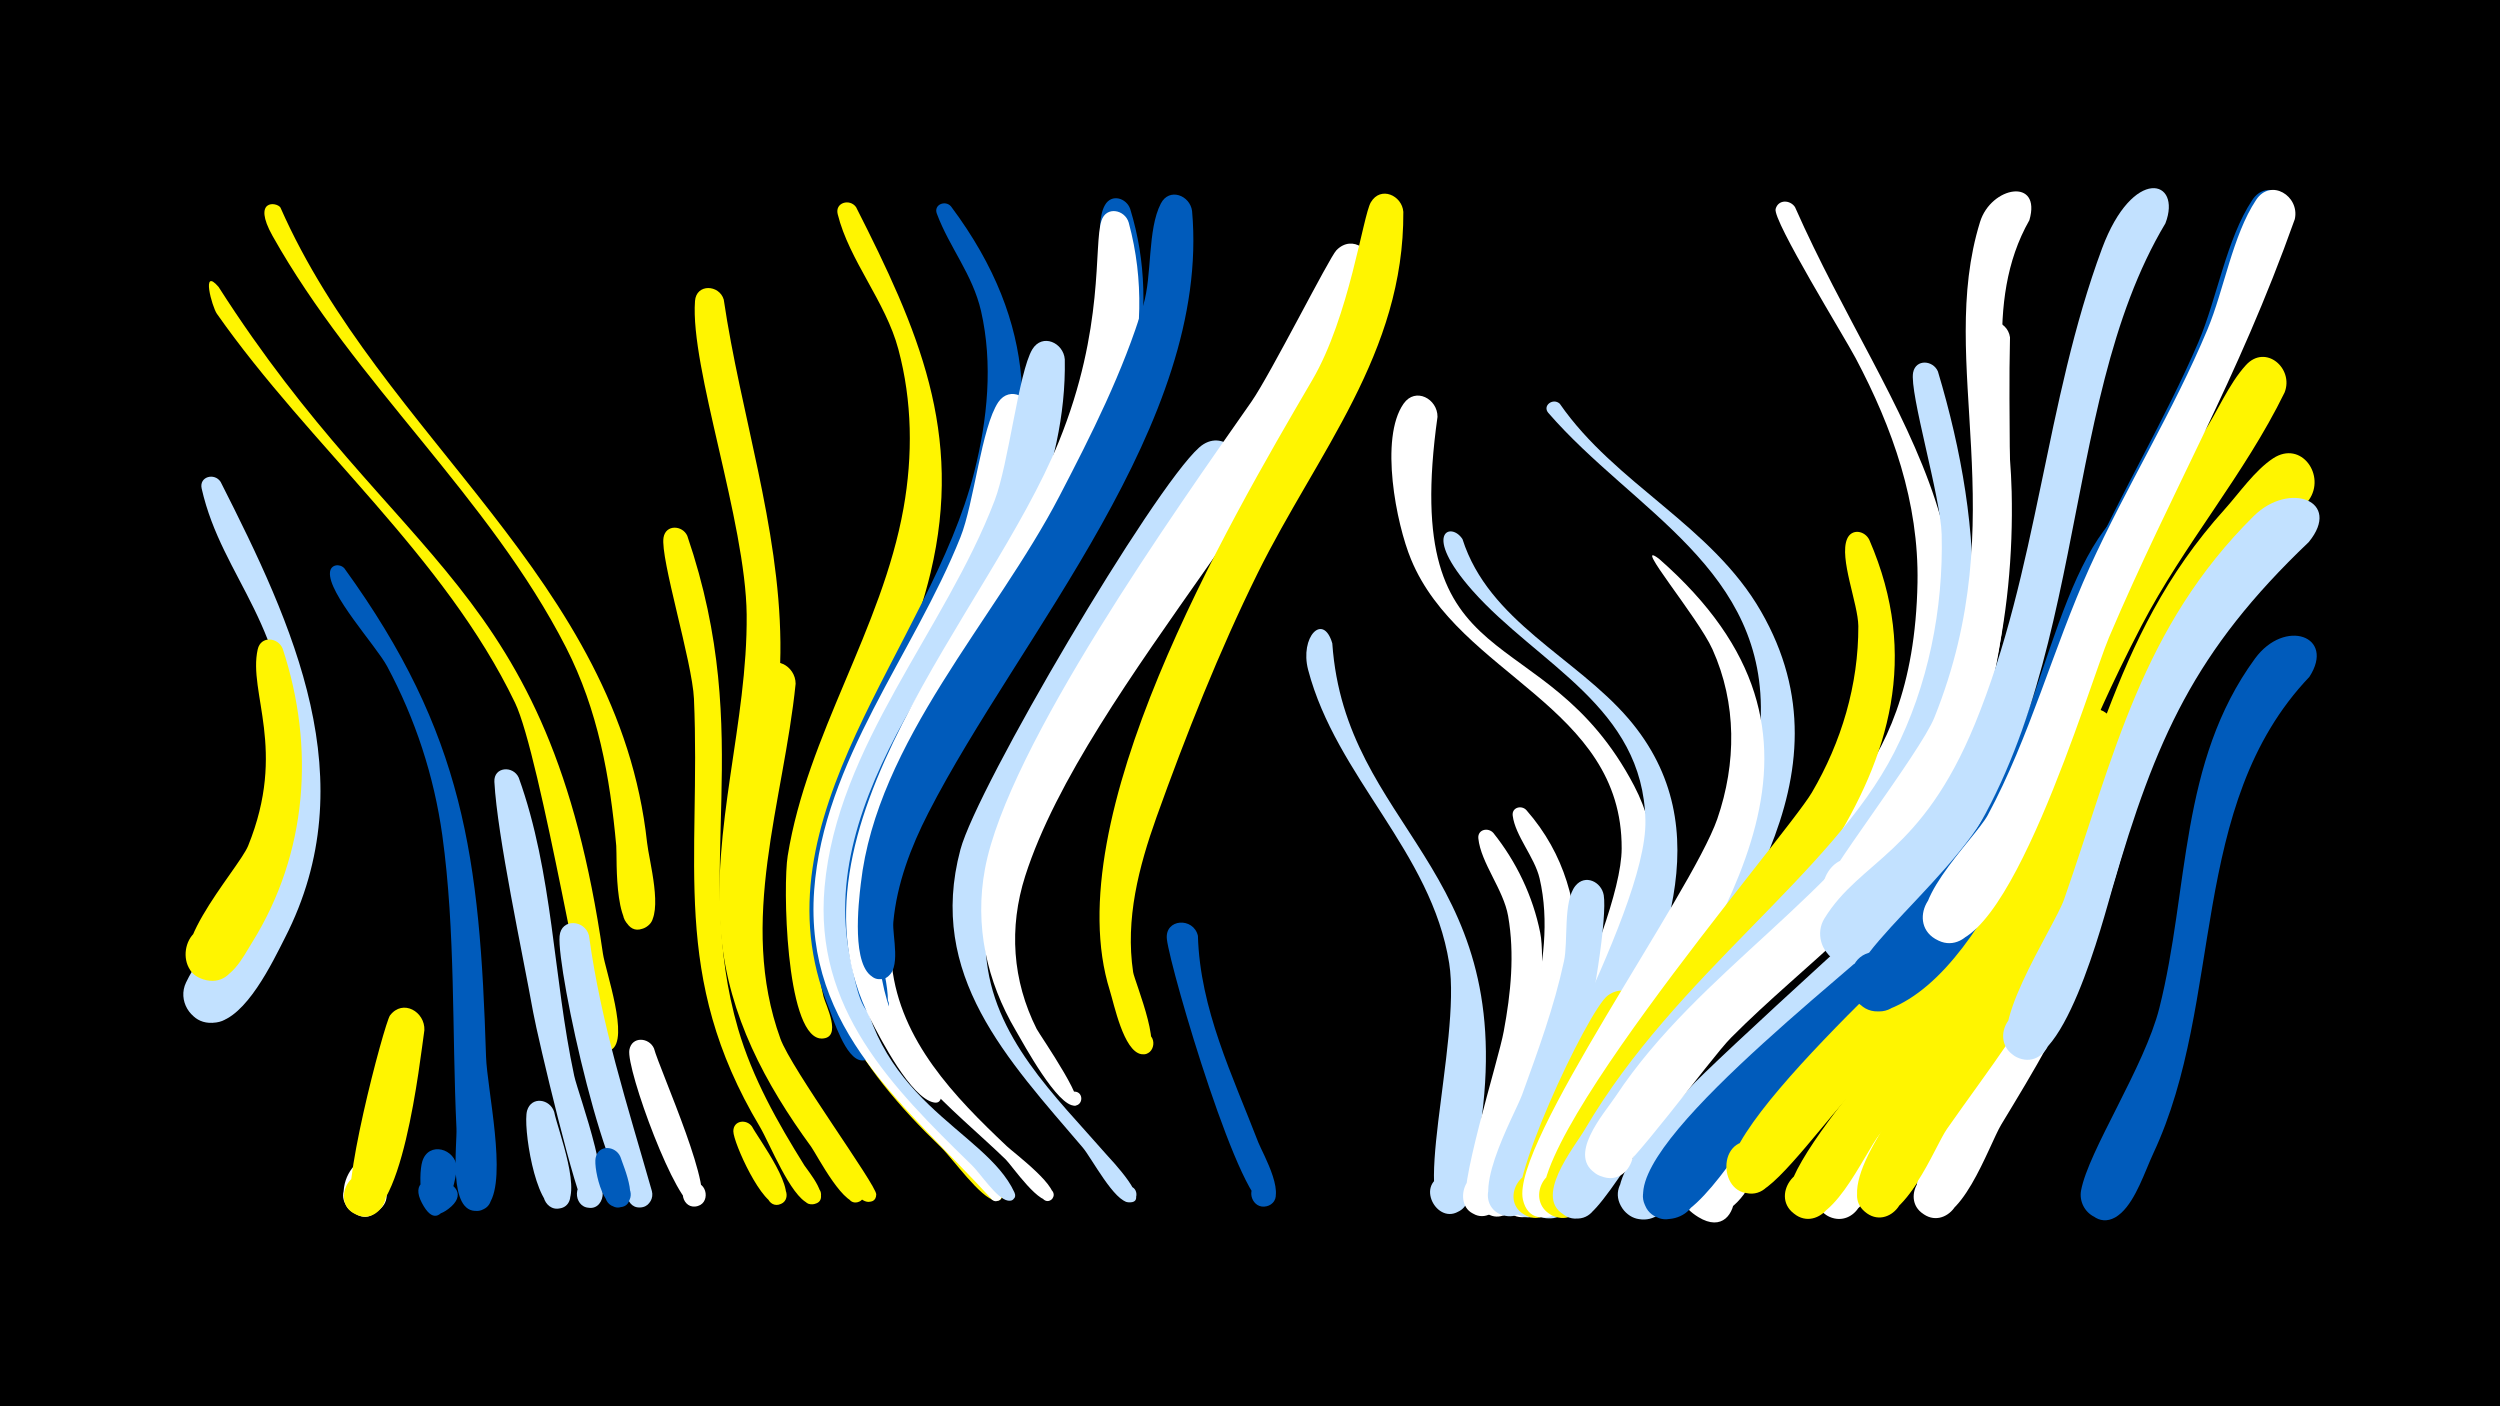 <svg width="1200" height="675" viewBox="-500 -500 1200 675" xmlns="http://www.w3.org/2000/svg"><path d="M-500-500h1200v675h-1200z" fill="#000"/><path d=""  fill="#005bbb" /><path d=""  fill="#fff" /><path d=""  fill="#fff" /><path d=""  fill="#005bbb" /><path d=""  fill="#005bbb" /><path d="M-395.1-362.3c86.8 135.9 158.5 140.6 184.5 320 1.2 8.3 12.9 41.2 4 46.2-8.9 5-13.8-11.2-3.7-12 11.9-0.9 5.7 18.9-3.5 11.4-4.1-3.3-26.8-140.8-39-166-33.9-70.5-98.5-123.1-143.1-186.7-2.3-3.3-7.7-22.8 0.8-12.9z"  fill="#fff500" /><path d="M-394.1-268.7c35 69.1 69.6 143.2 30.9 218.8-5.9 11.6-18.7 38.6-33.2 40.7-18.2 2.7-21-26.1-2.6-26.9 18.4-0.8 18 28.2-0.4 27-9.4-0.6-15.4-10.8-11.3-19.3 14.8-31 47.6-36.5 49.2-106 1.4-65-31.8-87.3-41.7-131.1-1.3-5.8 6.2-7.7 9.1-3.2z"  fill="#c2e1ff" /><path d="M-365.4-400.4c48.6 110.3 162.2 178.2 176 304.9 0.9 8.5 8 33.6 0.5 39.8-7.7 6.4-17.2-6.3-8.9-11.8 8.4-5.6 16.4 8.1 7.5 12.7-15.6 8.1-13.4-33.5-13.9-39.2-3-33.2-8.8-65.2-24.1-95.2-37-72.3-101.2-126.8-140.9-197.6-9.9-17.7 2-16.3 3.8-13.6z"  fill="#fff500" /><path d="M-364.3-188.6c15.6 47.4 11.9 98.3-14.7 141-4.5 7.3-10.3 19.2-20.6 18.2-17.5-1.6-13.5-29.1 3.8-25.5 17.2 3.5 10.2 30.4-6.6 25-24.7-7.9 16.8-52.6 21.5-64.1 18.8-46.4-0.1-73.4 4.6-94.3 1.5-6.7 9.8-5.8 12-0.3z"  fill="#fff500" /><path d=""  fill="#fff500" /><path d="M-334.7-227.2c57.6 79.6 65 138.8 68 234.4 0.5 15.5 10.2 58 1.5 70.6-7 10.2-21-4.8-10.3-11.1 10.6-6.3 17 13.2 4.7 14.5-14.4 1.4-9.7-32.3-10.1-39.6-2.2-46.7-0.4-94.4-6.8-140.7-4-28.5-12.9-55.7-26.5-81.1-5.2-9.7-28.6-35.1-27.4-45.2 0.4-3.7 4.7-4.2 6.9-1.8z"  fill="#005bbb" /><path d="M-311.9 66c-2.2 7.9-7.8 24.8-19.5 15.2-12.6-10.4 8.7-27.1 15.8-12.3 7.1 14.7-19.3 20.9-19.5 4.6-0.3-20.4 26.8-27.5 23.2-7.5z"  fill="#fff" /><path d="M-296.3-5.5c-2 13.5-10.9 96.8-32.2 88.7-13.1-5-4.1-25.1 8.4-18.7 12.4 6.3 1.4 25.4-10.3 17.7-7.9-5.2 14.9-91.1 17.6-94.8 6.2-8.1 16.9-1.7 16.5 7.1z"  fill="#fff500" /><path d="M-280.7 60.5c-0.3 5.3-6.8 36-16.8 16.9-10.3-19.6 30.4-10.5 12.7 2.9-14.4 10.9-14.5-16.3-12.5-22.8 3-9.9 16-6.2 16.6 3z"  fill="#005bbb" /><path d=""  fill="#c2e1ff" /><path d="M-251-126.7c16.5 45.8 16.5 95.8 26.6 143 1.9 9 21.8 60.8 8.7 63.3-8.6 1.6-10.4-12.1-1.6-12.8 10.2-0.8 7.8 16.1-1.8 12.5-3.8-1.4-22.8-81.3-25-93.5-5.1-28.4-17.2-84.5-18.6-110.5-0.4-7.3 9-8 11.7-2z"  fill="#c2e1ff" /><path d="M-234 33.7c1.7 8.6 14.4 40.6 4.4 45.7-8.2 4.1-14-9.1-5.4-12.4 10-3.8 12.6 13.8 1.9 13.1-10-0.7-16-39.7-13.9-47 2.1-7.1 11-5.6 13 0.6z"  fill="#c2e1ff" /><path d="M-217.3-51c5.8 42.6 18.5 81.6 30.2 122.7 0.9 3.3-1 6.9-4.5 7.7-8.1 1.9-10.4-11-2.2-12 8.2-1 9.2 12 0.9 12.2-15 0.3-40-114.5-38.5-130.3 0.8-8.7 12.1-7.8 14.1-0.3z"  fill="#c2e1ff" /><path d="M-202.2 55.3c1.4 4.5 11 25.6-2 24.1-7.2-0.8-7.2-11.7 0.1-12.4 6.2-0.6 9.4 7.5 4.4 11.2-10.1 7.6-15.5-17.2-14.4-22.4 1.3-6.6 9.6-5.9 11.9-0.5z"  fill="#005bbb" /><path d="M-186.1 3.2c2.7 10.2 31 72.6 21 75.7-7.4 2.2-10.3-9.7-2.7-11.1 7.6-1.4 9.2 10.7 1.5 11.3-8.8 0.7-33.3-66.1-31.6-75.2 1.2-6.6 9.4-6 11.8-0.7z"  fill="#fff" /><path d="M-170.1-242.8c33.4 97.8 2.1 160.2 24.4 236.7 6.9 23.6 18.9 44.8 31.8 65.5 1.5 2.4 14.1 17.1 4.3 18.6-6.9 1.1-6.2-10.6 0.6-8.6 5.8 1.7 2.7 10.6-2.9 8.3-8.7-3.5-18.6-28.8-23.4-36.9-43.3-72.6-28.2-127-31.6-205.4-0.8-17.8-16.3-67.5-14.6-77.4 1.1-6.4 9.1-5.9 11.4-0.8z"  fill="#fff500" /><path d="M-152.6-356.2c8.1 54.9 26.6 108.6 27.2 164.5 0.6 54.2-19.6 108.2-11.3 162.3 4.8 31.3 19.8 58.4 38.1 83.7 1.8 2.5 19.9 20.4 10.1 22.8-4.4 1-6.6-5.3-2.6-7.2 4-2 7.6 3.7 4.1 6.5-6.8 5.4-20.9-22.1-23.6-25.9-22.2-30.4-39.5-62.9-43.2-100.9-5.1-52 12.7-102.8 12.2-154.6-0.5-44.9-27.2-118.6-24.8-150.5 0.6-8.5 11.7-7.9 13.8-0.7z"  fill="#fff500" /><path d="M-139 40.8c2.7 5.3 23.5 32.9 13.8 37.1-6 2.7-9.7-7.1-3.4-9.1 6.3-2 8.9 8.1 2.4 9.4-7.7 1.5-21.8-29.7-21.8-35.2 0-5.3 6.4-6 9-2.2z"  fill="#fff500" /><path d="M-118.1-171.8c-5.8 56.9-27.8 113.9-7.3 170.4 5.2 14.4 46 70.1 46 74.7-0.1 6.9-11.1 2.3-6.4-2.6 4.8-4.9 9.7 6 2.8 6.2-7 0.3-17.6-20.7-21.3-25.5-45.7-59.7-51.1-116.9-37.8-189.2 2-11 1.3-31.1 7.7-40.4 5.7-8.1 16.3-2.2 16.3 6.4z"  fill="#fff500" /><path d="M-89.1-400.6c29.7 58.6 51.8 108.3 35.8 175.4-12.7 53.2-45 100.5-53 154.8-2.4 16.2-2.2 32.8 1.6 48.8 0.9 3.7 9.3 19.9-0.8 20.1-7.2 0.1-6.8-11.2 0.3-10.5 7.1 0.6 5.5 11.8-1.5 10.4-16.2-3.2-17.5-73.7-15.2-87.6 9.4-58.4 45.2-108.6 55.6-166.9 4.5-25.3 4.2-51.4-2.5-76.3-6.1-22.9-23.6-42.6-29.1-64.8-1.4-5.6 5.8-7.6 8.8-3.4z"  fill="#fff500" /><path d="M-84.8-94.3c-14.1 39.3-9.4 80.1 15.6 114 12 16.2 27.1 29.8 41.5 43.8 0.8 0.8 13.6 10 7.1 12.6-4.2 1.7-5.4-5.8-0.9-5.5 3.9 0.2 3.2 6.3-0.7 5.7-7.2-1.2-20.6-20.3-26.1-25.6-39.8-38.3-69.9-82.1-58.4-140 4-20.1 24.8-24.5 21.9-5z"  fill="#fff500" /><path d="M-71.9-36.5c4.1 36.1 30 62.9 55.2 86.7 3 2.9 27.2 20.9 21.4 25.6-3.2 2.6-7-2.6-3.5-4.9 2.9-1.9 6.2 2.2 3.7 4.6-4.9 4.9-19.4-16.3-22.1-18.9-22.3-21.8-68.2-56.4-67.9-91.7 0.1-8.2 10.7-8.3 13.2-1.4z"  fill="#fff" /><path d="M-43.5-400.9c85.9 115-12.9 204.5-45.4 312.4-18.5 61.5 9.6 89.1 6.7 95-3 6.2-12.1-0.8-6.7-5.2 6.3-5.2 10.6 8.3 2.5 7.7-7.7-0.5-13.7-20.1-15.9-25.6-37.1-91 49-173.2 70-257.1 6.3-25 9-51.6 3.2-77-4.1-17.7-15.1-30.4-21.2-46.7-1.7-4.4 4.1-6.7 6.8-3.5z"  fill="#005bbb" /><path d=""  fill="#005bbb" /><path d=""  fill="#c2e1ff" /><path d="M-4.8-301c-4.9 93.8-95.6 176.6-88.3 261.4 3.2 37.7 26.8 66.3 53 91.5 1.7 1.7 28.6 24.1 18.3 24.6-4.6 0.2-3.3-7.2 0.9-5.5 4.3 1.7-0.1 8-3.1 4.6-40.7-44.6-90.1-80.9-85.2-148.3 4.6-62.1 47.8-113.3 70.2-169.4 6.6-16.5 10.1-52.9 18.2-64.9 5.5-8 16-2.5 16 6z"  fill="#fff" /><path d="M11.1-327.5c2 108.2-105.6 196.2-99.5 285.9 4.8 70.2 61.2 83.3 75.3 113.9 2.6 5.7-8.7 4.5-4.9-0.6 3.8-5 8 5.6 1.8 4.6-5.4-0.9-13.3-13.2-17.4-17.1-38.5-37.5-75.8-75.1-70.6-133.4 6-67.9 57.9-123.4 81.6-185.5 6.8-17.7 11.5-61.5 18.1-72.6 4.8-7.9 15-3.2 15.6 4.8z"  fill="#c2e1ff" /><path d="M42.5-399.7c31.3 101.8-61.1 204.1-103.3 288-10.4 20.6-18.1 43.1-17.3 66.4 0.1 3.8 11.1 38-2.5 33.2-7.1-2.5-2.5-13.4 4.3-10.1 6.7 3.3 1 13.6-5.3 9.6-6.2-3.9-8.1-17.8-9.6-24.1-19.5-81.8 57.3-157.4 89.4-226.2 13.2-28.1 25.7-57.9 31-88.8 2.2-12.9-4.7-39.8 1.2-49.9 3.2-5.6 10.3-3.3 12.1 1.9z"  fill="#005bbb" /><path d="M41.8-393.1c30.1 111.5-82.2 211-114 307.2-8.9 26.8-8.6 55.1 3.6 80.8 3 6.2 21.6 26.9 20.3 32.1-1.3 5.4-9.1-0.2-4.5-3.2 4.6-3 6.5 6.5 1.1 5.4-11-2.1-25.7-30.6-30.4-39.8-46.4-91.1 57-195.3 90.3-277.3 22.3-54.9 16.6-94.4 20.5-106.2 2.3-7.1 11.3-5.3 13.1 1z"  fill="#fff" /><path d="M72.2-398.7c9 101.8-82.9 203.6-126.6 288.9-8.4 16.4-15.1 34-16.8 52.4-0.6 6.3 4.1 23-3.5 26.6-9.8 4.7-13.8-12.8-3-12.9 10.8-0.1 7.2 17.4-2.7 13-11.1-5-7.5-36-6.4-45.2 7.7-68.1 64.6-126.8 95.3-185.9 15.3-29.4 30.7-59.9 40.3-91.8 4.3-14.3 1.9-36.1 8.4-48.7 4-7.8 14-4 15 3.6z"  fill="#005bbb" /><path d="M75-50.8c1 35.1 16.6 67 29 99.2 2 5.1 15.2 27.8 4 30.6-6.8 1.7-10.4-8.1-4.2-11.2 7.3-3.7 12.5 8.2 4.8 11-12.1 4.5-46.8-113.2-48.5-128-1.1-9.9 12.8-10.7 14.9-1.6z"  fill="#005bbb" /><path d="M93.9-269.1c-34 48.8-125 170.3-120.6 227 3 39.9 33.2 68.1 57.9 96.4 1.1 1.3 22.8 23.8 10.3 22.8-4.4-0.4-4.6-6.9-0.2-7.6 5.1-0.7 5.8 7.4 0.7 7.6-6.9 0.2-18.1-21.4-22.3-26.3-36.1-42.3-74.8-82.7-58.7-143 8-30 92.2-173 114.6-193 11.2-10 24.5 4.3 18.3 16.1z"  fill="#c2e1ff" /><path d=""  fill="#005bbb" /><path d=""  fill="#fff500" /><path d="M139.5-191.2c6.2 88.7 87.2 106.8 71.8 227.2-1.4 10.7-0.9 36.4-9.3 44.1-11.1 10-23.4-11.5-9.1-15.9 12.2-3.8 17.1 15.7 4.6 18.2-22.5 4.4 4.1-82.2-1.9-120.1-8.5-53.5-54.2-89.3-67.7-140.8-4.1-15.7 7.2-27.7 11.6-12.7z"  fill="#c2e1ff" /><path d="M158.2-370.2c-17.8 83.6-136.9 199.4-166.1 290.7-7.9 24.8-6.2 50.1 5.5 73.4 1.5 2.9 27.7 40.5 17 36.6-3.7-1.3-2.3-7 1.6-6.5 3.9 0.5 3.7 6.4-0.2 6.7-8.3 0.7-24.6-29.5-28.4-36-14-23.7-19.9-50.5-14.8-77.7 10.9-58.6 91.7-172.4 127.9-224.2 9.3-13.4 37.4-69.3 40.8-72.7 7.7-7.9 18.3 0.3 16.7 9.7z"  fill="#fff" /><path d="M173.6-398.3c0.4 67.9-41.3 115.6-69.9 173.4-18.6 37.7-34.4 77.6-48.6 117.2-8.5 23.9-15 48.8-11.2 74.3 0.6 4.3 17 43.1 3.4 39.2-5.7-1.6-4.2-10.4 1.7-10 6.9 0.4 5.7 11.3-1.2 10.2-8.5-1.5-13-23.9-15.1-30.6-25.8-82.2 55.9-222.4 97.2-293 17.8-30.4 24.3-78.9 28.1-85.3 4.7-8 15-3.3 15.6 4.6z"  fill="#fff500" /><path d="M190-299.9c-18.2 130 51.1 94.4 94.4 177.1 24.3 46.5 0.1 98.9-18.5 142.7-5.5 13-17.4 60.8-31.9 64-19.5 4.3-13.9-30 3.3-19.7 17.1 10.3-10.5 31.3-15.9 12.1-4.5-16 56.9-129.4 57-169 0.3-68.6-78.1-83-101.1-138.8-7.1-17.1-15.2-58.1-3.6-74.7 5.7-8.2 16.4-2.3 16.3 6.3z"  fill="#fff" /><path d="M202-241.2c12.6 39.5 54.3 56.6 79.7 86.2 45.5 53.2 15.1 116.7-9.9 171.4-6.1 13.4-20 64.5-35.1 67.6-19.7 4.1-13.6-30.4 3.5-19.8 17.1 10.6-11 31.4-16.2 12-5.3-20.1 66.7-136.5 65.8-182.4-1.1-54.5-51.5-74.8-83-110.3-24.6-27.8-10.3-33.3-4.8-24.7z"  fill="#c2e1ff" /><path d="M216.8-100.2c11.1 13.9 19 30.4 22.5 47.9 4.7 23.1-9.8 135.9-27.5 135.8-15.9 0-10.1-25.8 4.2-19 14.4 6.7-1.6 27.7-11.8 15.5-5.5-6.5 15.2-71.4 17.6-85 3.4-18.2 5.3-37 2.1-55.3-2.2-12.7-13.1-25.5-14.3-37.3-0.4-4.3 4.7-5.4 7.2-2.6z"  fill="#fff" /><path d="M232.7-111.1c37.2 42.5 24.7 98.8 9.5 147.5-3.4 10.8-8.4 48-23.4 47.4-16.3-0.7-9.4-26.9 5.1-19.4 14.5 7.5-2.8 28.3-12.8 15.5-5.1-6.6 21.5-81.2 24.9-96 4.7-20.3 7.8-41.7 3-62.3-2.4-10.2-11.7-20.4-12.9-30.1-0.5-4 4.3-5.2 6.6-2.6z"  fill="#fff" /><path d="M248.7-306.2c26.7 38.6 72.9 58.4 96.6 99.7 46 79.9-16.7 152.7-56.2 218.7-7.8 13.1-31 75.2-47.3 72.5-12.8-2.1-11.6-21.5 1.3-22.1 15.1-0.8 15 23.1-0.1 22.2-7.8-0.5-12.7-8.8-9.5-15.8 27.5-59.9 108.9-166.8 111.6-223.1 3.4-72.7-60.8-100.4-101.9-147.7-3-3.5 2.3-7.4 5.5-4.4z"  fill="#c2e1ff" /><path d="M269.8-70.3c3.2 20.2-23.3 164.1-49.4 153.3-11.2-4.7-6.1-22.1 5.9-20 14 2.5 8.8 24.4-4.9 20.3-18.8-5.5 5.5-47.8 9.2-57.8 7.6-21 15.4-42.2 20.1-64.1 2.1-9.4-0.5-28.8 5.5-36.2 4.7-5.8 12.5-1.9 13.6 4.5z"  fill="#c2e1ff" /><path d="M288.5-7.9c-7.1 14.2-38.3 100.1-56.1 91.3-13.3-6.6-1.8-27 10.8-19 12.5 8-1.2 27-12.8 17.7-10.2-8.2 32-97.6 41.4-104.3 10.2-7.3 20.4 4.1 16.7 14.3z"  fill="#fff500" /><path d="M296.3-231.8c98.9 86.7 30.6 168.5-17.9 257.6-6.4 11.7-22 61.1-38.3 58.5-17.4-2.8-6.7-30 7.9-20.1 17.1 11.5-12.5 31.7-17 11.6-5.9-26.4 80.8-146.8 93.3-182.7 9.2-26.7 9.4-55.4-2.3-81.4-6.9-15.4-39.2-53.6-25.7-43.5z"  fill="#fff" /><path d=""  fill="#fff500" /><path d="M337.2 73.1c-17.6 23.9-37.8-0.6-21.8-10 23.2-13.7 22.8 35.2-0.2 21.1-31.9-19.6 41.4-47.2 22-11.1z"  fill="#fff" /><path d="M361.6-400.6c46.1 104.3 117.6 173 47.8 294.5-8.7 15.1-31.2 55.1-50.2 57.8-18.2 2.6-20.8-26.3-2.5-26.9 18.4-0.7 17.8 28.3-0.5 27-9.4-0.7-15.3-10.9-11.1-19.4 17.5-36 73.4-51.6 75.3-152.7 0.7-38.5-11.9-74.2-29.7-107.8-5.2-9.9-39.9-66.1-38.4-71.6 1.3-4.7 7-4.4 9.3-0.9z"  fill="#fff" /><path d=""  fill="#c2e1ff" /><path d=""  fill="#c2e1ff" /><path d="M397.3-240.8c48.8 112.5-61.1 191.7-112.9 275.9-6.3 10.2-23 57.8-40.1 47.9-11.4-6.6-3.5-24.6 9.1-20.7 14.7 4.6 6.2 27.4-8 21.3-33.1-14.5 111.5-181.4 124.3-203.2 14.2-24.2 22.4-51.7 22.3-79.9-0.1-10.7-9.3-32.6-5.4-41.8 2.2-5.2 8.6-4 10.7 0.5z"  fill="#fff500" /><path d="M418.3 40.4c-7.7 9.8-25 52.5-41.2 43.1-13.4-7.8 0-28.2 12.5-19 10.6 7.8 0.7 24.9-11.4 19.6-19.3-8.6 13.6-57.1 24.4-62.4 12.5-6.1 21.5 8.2 15.7 18.7z"  fill="#fff" /><path d="M430.2-321.7c22.8 76.1 27.4 156.5-18.7 225.6-25.3 38-63.2 64.8-93 99-12.2 14-46.8 76.1-57 80.8-16.7 7.6-23-22.2-4.7-22.1 18.3 0.1 11.6 29.8-5 22-16.8-7.9 3.9-32.9 9-41.6 43.7-74.5 118.5-122.3 148.4-180.8 16.3-31.9 23.7-68.9 22.8-104.7-0.4-17.7-15.6-68.1-13.7-77.7 1.3-6.6 9.6-5.9 11.9-0.5z"  fill="#c2e1ff" /><path d="M450.5-72.4c-26.6 39.6-68.6 63.1-102.9 94.9-18.6 17.2-31.9 45.5-51.3 60.4-5.5 4.2-13.6 2.9-17.5-2.8-9.4-13.7 13.1-27.3 20.9-12.7 6.7 12.5-10.9 24.5-20.1 13.7-12.5-14.6 23.1-48.8 31.5-58.9 8-9.5 120-111.7 124.2-113.6 12.6-5.8 21.4 8.7 15.2 19z"  fill="#c2e1ff" /><path d="M464.8-338.1c-1.9 79.1 8.6 153.2-30.9 226.4-24.7 45.8-67.3 73.8-103 109.8-9.8 9.8-51.1 66.8-57.8 67.1-16.2 0.7-15.9-24.9 0.3-23.8 18.9 1.2 10.2 31.5-6.5 22.4-15.6-8.5 3.2-29.4 8.7-37.7 40-60.4 108.8-97.1 143.1-158.4 28.2-50.3 35.1-111.3 32.1-168-0.6-12-4.6-27.8-1.9-39.5 2.2-9.6 14.7-7 15.9 1.7z"  fill="#fff" /><path d=""  fill="#c2e1ff" /><path d="M499.1-66.9c-14.1 38.7-37.5 70.5-61.2 103.6-7.2 10.1-24.7 54.9-40.8 46.2-13.3-7.2-0.9-27.6 11.6-18.9 12.5 8.6-2.1 27.5-13.6 17.6-15.3-13.2 21-57 28.8-68.1 9.6-13.5 56.8-91.4 58.4-92.7 9.1-7.7 19.6 2.4 16.8 12.3z"  fill="#fff500" /><path d="M515.3-145.3c-41.7 108.3-42.1 101.6-113.1 189.8-7.5 9.3-24.1 48.8-40.1 38.7-13.4-8.4 1.1-28.8 13.4-18.9 12.4 9.8-4.2 28.5-15.4 17.3-17.2-17 75.3-106.5 100.7-150.2 10-17.2 28.7-80.4 37.5-88.3 8.7-7.8 19.4 1.7 17 11.6z"  fill="#fff500" /><path d="M531.8-237c-28.5 55.3-41.3 119.6-76.6 171.2-29.3 42.8-75 67.9-110.3 104.8-9.5 9.9-35.2 56.8-51.4 44.1-15.4-12 9.6-32.8 18.5-15.4 9 17.4-22.5 25.7-23.3 6.2-1.4-32.6 110.1-115.3 134.6-141.1 52.9-55.6 56.6-142.9 89.7-182.1 9-10.6 22.9 0.8 18.8 12.3z"  fill="#005bbb" /><path d="M474.1-394.3c-22.5 39.5-9.5 87.7-8.5 130.4 1.4 59.5-11.2 124.2-46.2 173.4-6.7 9.4-19.8 32.5-33.9 29.9-21.2-4-7.1-37 10.4-24.5 20.6 14.7-16.5 38.5-21.2 13.7-1.1-5.5 47.1-67.4 53.8-84.2 38.9-96.7 0.8-169.5 21.9-237.8 5.3-17.3 29.7-21.5 23.7-0.9z"  fill="#fff" /><path d="M564.3-193.9c-35.5 45.4-42 102.4-62.1 154.7-10.7 28.1-26.1 53.4-41.6 79-5.9 9.8-20 51.9-36.2 43.6-13.3-6.8-1.4-27.2 11.1-19 12.5 8.2-1.6 27.2-13.1 17.7-18.1-14.9 53.2-113.5 61.6-133.6 17.6-42.4 27.8-128.9 61.8-158.8 11.4-10 24.7 4.5 18.5 16.4z"  fill="#fff" /><path d="M539.4-392.8c-53.4 89.2-34.7 226.8-110.6 320-8.5 10.4-25.8 34.7-40.3 35.3-19.3 0.9-19.1-29.6 0.2-28.4 22.5 1.4 12.2 37.4-7.6 26.7-7.1-3.8-9.6-13.1-5.4-19.9 17.3-28.2 46.5-30.6 72.3-93.5 30.2-73.6 33.6-154.4 61-228.2 14.8-39.7 38.5-33.2 30.4-12z"  fill="#c2e1ff" /><path d="M596.6-311.6c-19.3 39.5-48.4 73-68.7 112-59.2 113.7-32.9 124.6-138.4 223.8-9.9 9.3-35.4 44.8-45.4 47.9-18.9 5.8-21.5-27-1.9-24.2 19.6 2.7 8.2 33.5-8.5 22.8-26.9-17.3 100.2-125.3 113.2-143.8 27.6-39.3 38.2-87.1 57.9-130.3 14.3-31.4 33.5-59.6 52.5-88.2 6.9-10.4 12.4-24 20.7-33.1 9.4-10.4 23.2 1.5 18.6 13.1z"  fill="#fff500" /><path d="M599.8-394.6c-28 76.8-58.6 129.7-88.6 201.1-19.9 47.2-52.7 157.7-104.3 177.8-21 8.2-26.8-28.9-4.3-27.5 22.5 1.4 12.2 37.4-7.7 26.7-26.2-14.2 39.6-55.6 61.4-98.1 18.4-36 29.1-75.5 45.5-112.4 16.4-36.9 37.4-71.5 53.4-108.7 9-21 13.4-49.5 25.9-68.3 7.1-10.7 21.2-1.8 18.7 9.4z"  fill="#005bbb" /><path d="M601.5-394.8c-27.7 77.9-58.6 128.9-89.2 200.8-9.1 21.3-49.9 160.2-82 145.4-16.1-7.5-3-32.2 12.3-23 15.2 9.2-0.5 32.3-14.7 21.5-16.9-12.9 19.8-46.9 26.2-58.6 20.3-37.7 31.3-79.9 48.9-118.9 17.6-38.8 40.2-75 56.6-114.3 8-19.1 12-45 23.3-62.1 7-10.7 21.1-1.9 18.6 9.2z"  fill="#fff" /><path d="M608.2-259.9c-23.8 26.4-49.3 50.9-66.8 82.2-23.4 41.8-31.4 89.7-51.3 133.1-14.5 31.5-35.8 58.2-55.5 86.4-6.3 9-20 46.6-35.8 37.8-13.3-7.4-0.5-27.8 12-19 12.5 8.8-2.5 27.7-13.9 17.6-20.1-17.8 62.1-112.2 72.3-131.6 37.3-70.7 41.9-139.3 98.7-202.2 7-7.8 14.4-18.6 23.2-24.4 13.6-8.9 25.5 8.4 17.1 20.1z"  fill="#fff500" /><path d=""  fill="#fff500" /><path d="M608.2-239.8c-54.9 52.3-73.4 94.4-94.2 166-4 13.6-24.7 94.9-47.2 80.5-11.5-7.3-2.5-25.5 10.3-20.8 14.9 5.5 5 28.5-9.2 21.5-18-8.9 18.3-62.4 22.9-75.8 24-68.9 37.1-130.5 91-183.9 17.1-16.9 42.6-7.3 26.4 12.5z"  fill="#c2e1ff" /><path d="M608.5-175.1c-58.7 61.7-40.5 155.2-74.9 228.7-4 8.6-8.3 22.1-15.4 28.6-16 14.6-29.3-20.6-7.6-20.2 18.5 0.3 11.3 30.2-5.3 22.1-4.7-2.3-7.3-7.5-6.4-12.6 3.5-19.1 30.5-59.4 37.6-87.7 14.4-57.2 9.4-117.8 45.9-167.7 14.3-19.5 38.8-10.8 26.1 8.8z"  fill="#005bbb" /></svg>